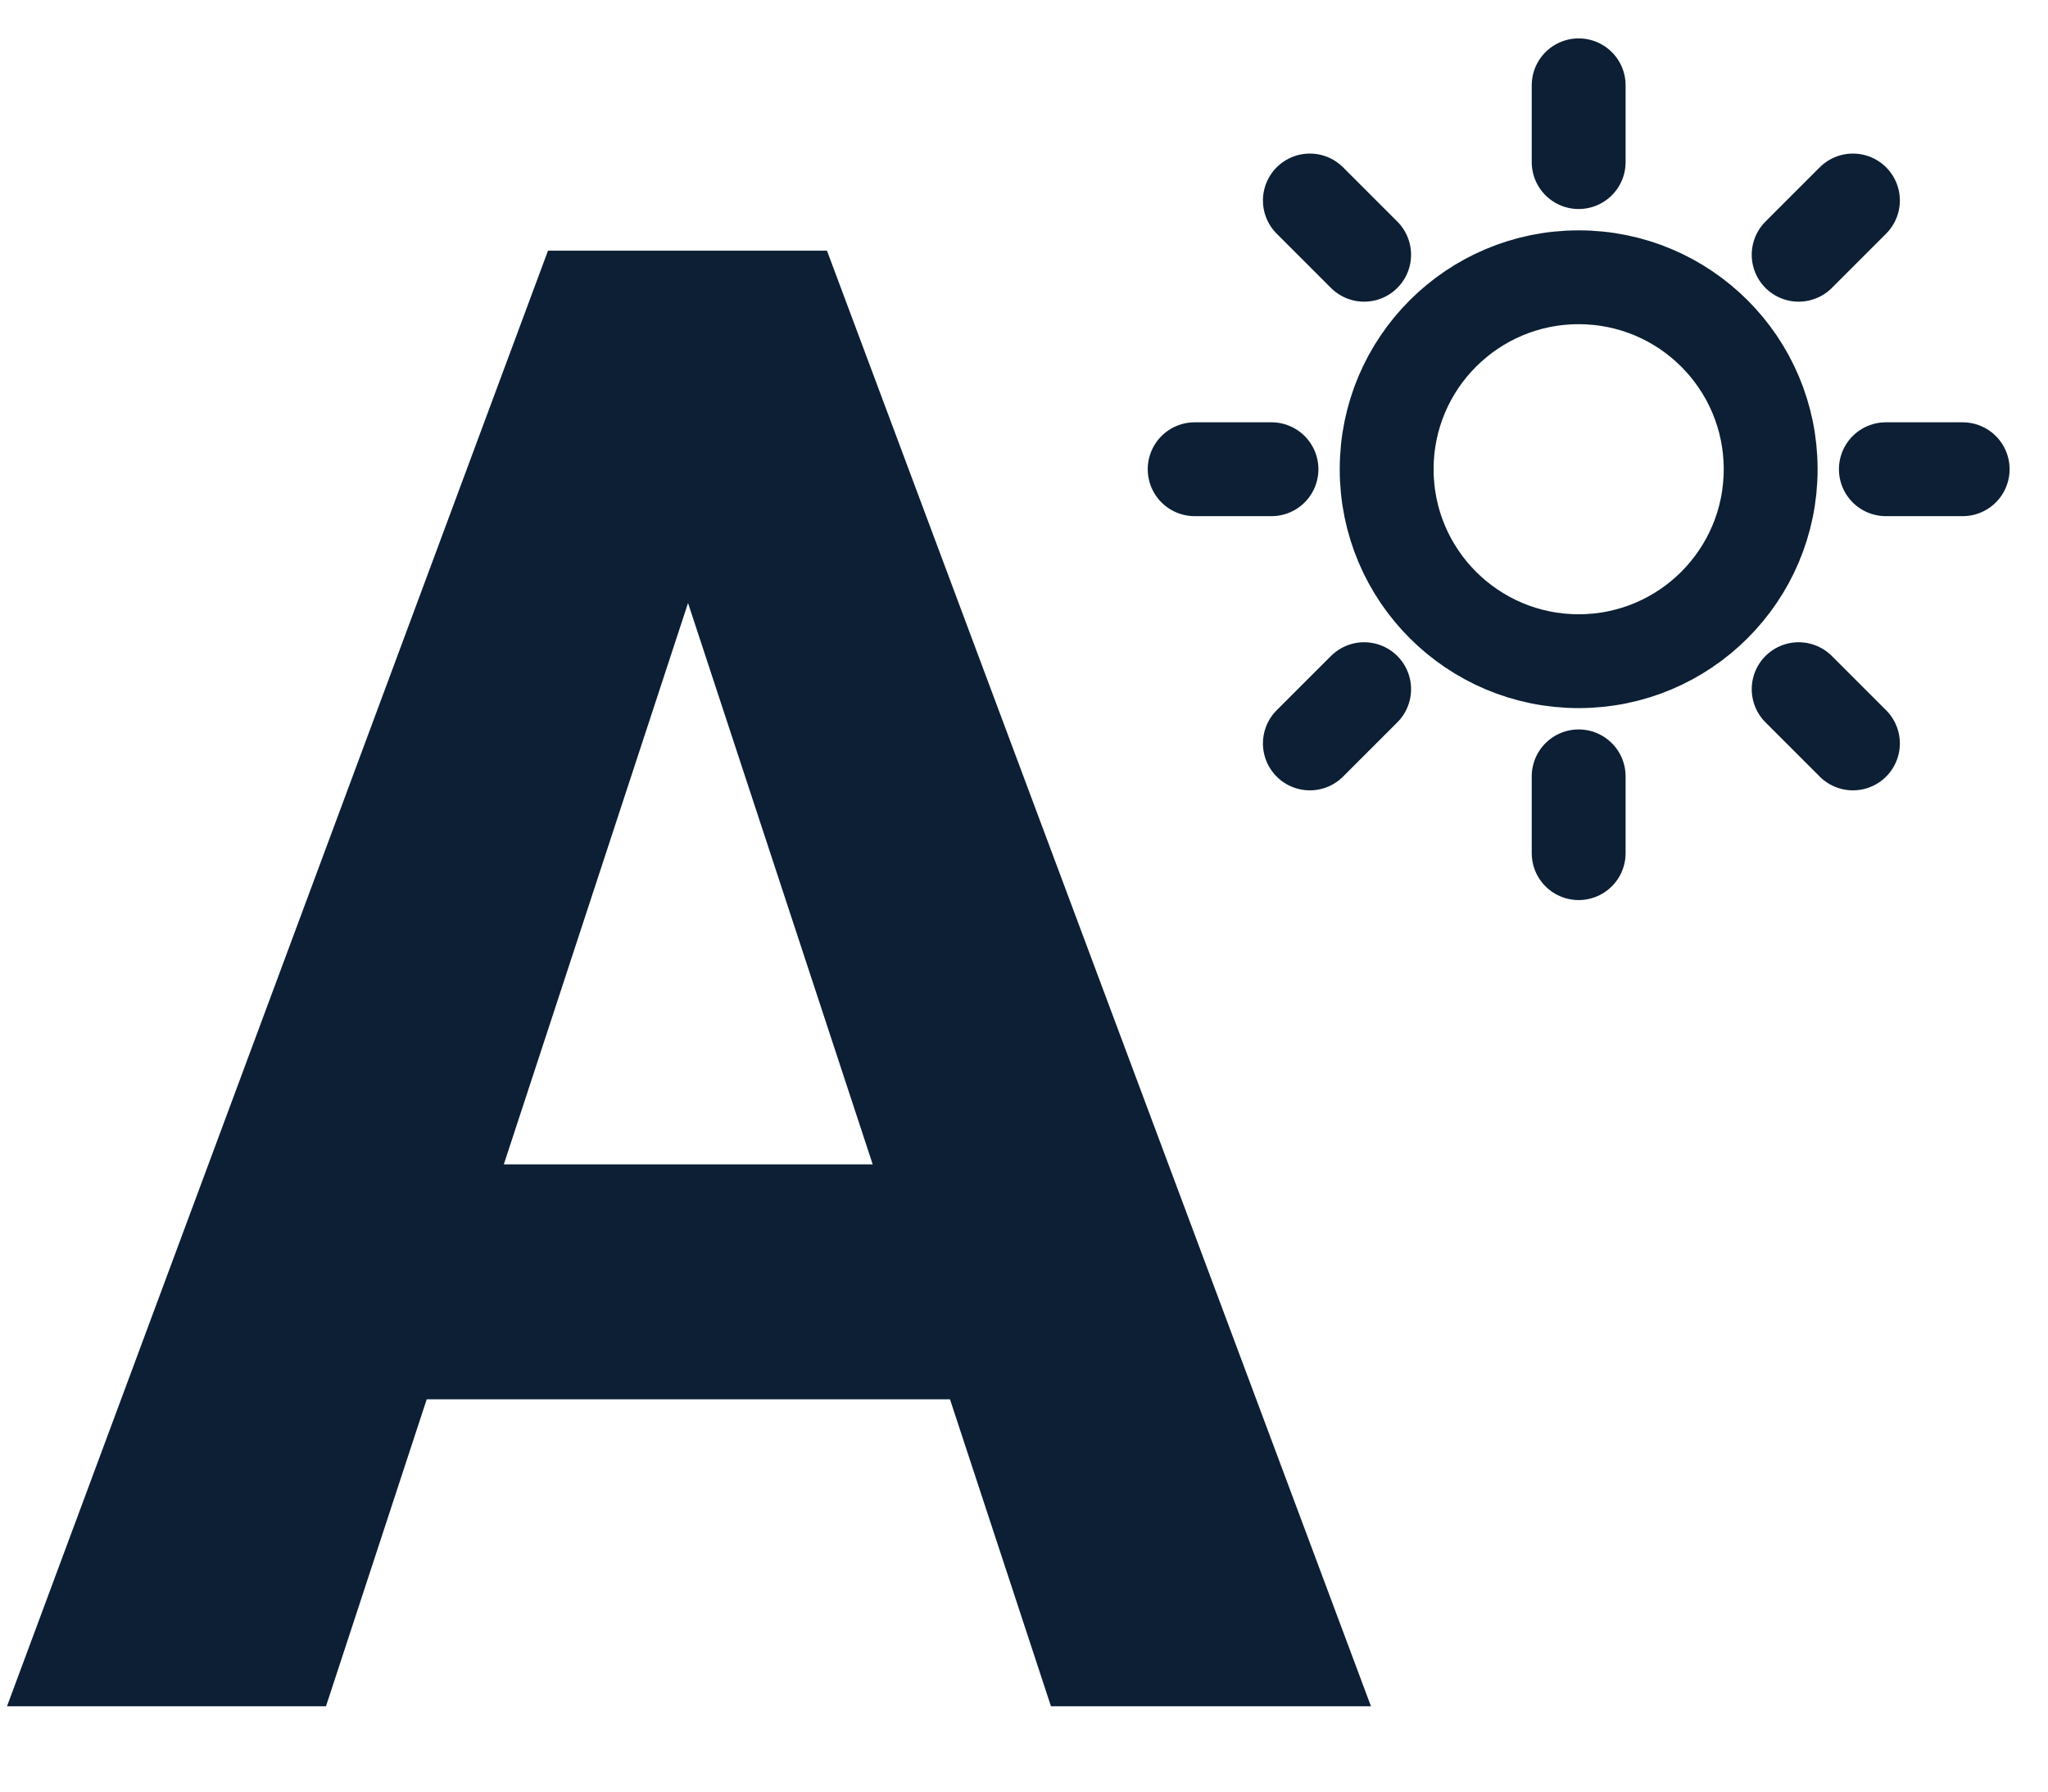 <svg width="24" height="21" viewBox="0 0 24 21" fill="none" xmlns="http://www.w3.org/2000/svg">
<path d="M8.461 5.855L3.82 20H0.082L6.422 2.938H8.801L8.461 5.855ZM12.316 20L7.664 5.855L7.289 2.938H9.691L16.066 20H12.316ZM12.105 13.648V16.402H3.094V13.648H12.105Z" fill="#0C1F34"/>
<path d="M18.5 1.9V1M18.5 9.1V10M15.986 2.986L15.35 2.35M21.078 8.078L21.714 8.714M14.9 5.5H14M22.1 5.5H23M21.078 2.986L21.714 2.35M15.986 8.078L15.35 8.714M20.75 5.5C20.75 6.743 19.743 7.75 18.5 7.75C17.257 7.75 16.25 6.743 16.25 5.5C16.25 4.257 17.257 3.25 18.5 3.25C19.743 3.25 20.75 4.257 20.75 5.5Z" stroke="#0C1F34" stroke-width="1.1" stroke-linecap="round" stroke-linejoin="round"/>
</svg>
